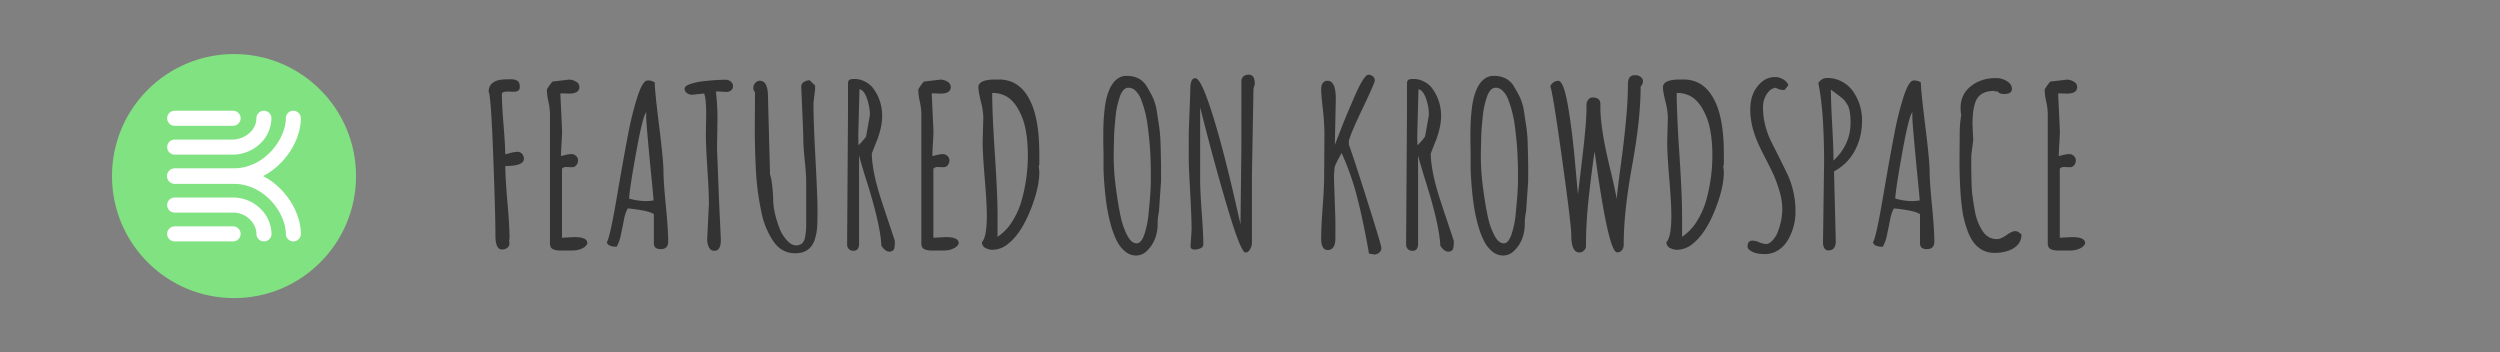 <svg id="Layer_1" data-name="Layer 1" xmlns="http://www.w3.org/2000/svg" viewBox="0 0 1931 272"><rect x="0" y="0" width="1931" height="272" fill="#808080" stroke="none"/><defs><style>.cls-1{fill:#81e281}.cls-2{fill:#fff}.cls-3{fill:#333}</style></defs><title>6</title><circle class="cls-1" cx="180.75" cy="136" r="94.25"/><path class="cls-2" d="M180.05 95.89h-45.13a4.54 4.54 0 1 1 0-9.08h45.13a4.54 4.54 0 1 1 0 9.08z"/><path class="cls-2" d="M180.05 97.16h-45.13a5.81 5.81 0 1 1 0-11.62h45.13a5.81 5.81 0 1 1 0 11.62zm-45.13-9.08a3.27 3.27 0 1 0 0 6.54h45.13a3.27 3.27 0 1 0 0-6.54zm45.13 52.33h-45.13a4.54 4.54 0 1 1 0-9.08h45.13c11.42 0 22.23-4.9 30.45-13.79 7.11-7.7 11.5-17.74 11.5-26.19a4.54 4.54 0 0 1 9.08 0c0 10.81-5.21 22.9-14 32.36-9.87 10.77-23.08 16.7-37.03 16.7z"/><path class="cls-2" d="M180.05 141.69h-45.13a5.81 5.81 0 0 1 0-11.62h45.13c11.06 0 21.54-4.75 29.51-13.38 6.91-7.48 11.2-17.18 11.2-25.33a5.81 5.81 0 1 1 11.62 0c0 11.12-5.34 23.54-14.29 33.22-10.19 11.03-23.7 17.11-38.04 17.11zm-45.13-9.08a3.27 3.27 0 0 0 0 6.54h45.13c13.62 0 26.47-5.79 36.18-16.3 8.52-9.22 13.61-21 13.61-31.49a3.27 3.27 0 1 0-6.54 0c0 8.76-4.55 19.13-11.88 27.06-8.46 9.16-19.61 14.2-31.38 14.2z"/><path class="cls-2" d="M166.94 118.16h-32a4.54 4.54 0 0 1 0-9.08H180c9.35-.22 19.35-7.39 19.35-17.72a4.54 4.54 0 0 1 9.08 0 26.18 26.18 0 0 1-8 18.36 29.58 29.58 0 0 1-20.26 8.45z"/><path class="cls-2" d="M166.94 119.43h-32a5.81 5.81 0 0 1 0-11.62h45c8.73-.21 18.09-6.87 18.09-16.45a5.81 5.81 0 1 1 11.62 0 27.46 27.46 0 0 1-8.37 19.26 30.85 30.85 0 0 1-21.13 8.81zm-32-9.09a3.27 3.27 0 0 0 0 6.54h45.2a28.31 28.31 0 0 0 19.39-8.08 24.9 24.9 0 0 0 7.62-17.45 3.27 3.27 0 1 0-6.54 0c0 11.07-10.65 18.76-20.6 19zm45.11 74.85h-45.13a4.54 4.54 0 0 1 0-9.08h45.13a4.54 4.54 0 0 1 0 9.08z"/><path class="cls-2" d="M180.05 186.46h-45.13a5.81 5.81 0 1 1 0-11.62h45.13a5.81 5.81 0 0 1 0 11.62zm-45.13-9.08a3.27 3.27 0 0 0 0 6.54h45.13a3.27 3.27 0 1 0 0-6.54zm91.66 7.81a4.54 4.54 0 0 1-4.54-4.54c0-8.45-4.42-18.49-11.54-26.19-8.22-8.89-19-13.79-30.45-13.79h-45.13a4.54 4.54 0 0 1 0-9.08h45.13c14 0 27.16 5.93 37.12 16.71 8.74 9.45 14 21.55 14 32.36a4.54 4.54 0 0 1-4.59 4.53z"/><path class="cls-2" d="M226.58 186.46a5.82 5.82 0 0 1-5.81-5.81c0-8.15-4.29-17.85-11.2-25.33-8-8.63-18.45-13.38-29.51-13.38h-45.14a5.81 5.81 0 1 1 0-11.62h45.13c14.34 0 27.85 6.08 38.05 17.12 8.95 9.68 14.29 22.1 14.29 33.22a5.82 5.82 0 0 1-5.81 5.8zm-91.65-53.6a3.27 3.27 0 0 0 0 6.54h45.13c11.78 0 22.92 5 31.38 14.2 7.33 7.93 11.88 18.29 11.88 27.06a3.27 3.27 0 1 0 6.54 0c0-10.5-5.09-22.27-13.61-31.49-9.71-10.51-22.56-16.3-36.18-16.3z"/><path class="cls-2" d="M203.87 185.19a4.54 4.54 0 0 1-4.54-4.54c0-8.38-7.92-17.72-19.28-17.72h-45.13a4.54 4.54 0 0 1 0-9.08h45.13a28.74 28.74 0 0 1 20.08 8.15 26.32 26.32 0 0 1 8.28 18.65 4.54 4.54 0 0 1-4.54 4.54z"/><path class="cls-2" d="M203.87 186.46a5.82 5.82 0 0 1-5.81-5.81c0-7.78-7.4-16.45-18-16.45h-45.14a5.81 5.81 0 0 1 0-11.62h45.13a30 30 0 0 1 21 8.51 27.59 27.59 0 0 1 8.67 19.56 5.82 5.82 0 0 1-5.85 5.81zm-68.95-31.34a3.27 3.27 0 0 0 0 6.54h45.13a20.84 20.84 0 0 1 14.8 6.09 18.58 18.58 0 0 1 5.75 12.9 3.27 3.27 0 1 0 6.54 0 25 25 0 0 0-7.9-17.74 27.48 27.48 0 0 0-19.19-7.79z"/><path class="cls-3" d="M393.56 184.58l-.42 1.1a8.63 8.63 0 0 1 .34 2.66 3.9 3.9 0 0 1-1.6 3 6.34 6.34 0 0 1-4.22 1.35q-5 0-5-11.07 0-16.47-1.73-62.26t-3.51-48.49q.08-9 12.25-9.54 1.86-.08 5-.08a9.07 9.07 0 0 1 5 1.18q1.82 1.18 1.82 4.82t-4.81 3.63l-4.22-.17q-4.81 0-4.81 1.94 0 8 1.27 23.53t1.35 22.93a28.22 28.22 0 0 0 3-.68 28 28 0 0 1 6.5-1.18 4.4 4.4 0 0 1 3.51 1.65 5.55 5.55 0 0 1 1.39 3.67q0 5.66-14.36 5.66 0 9.38 1.65 28.13t1.6 28.22zm48.39-55.42l-4.31-.17a4.31 4.31 0 0 0-3.55 1.27v53.39q8.87-.51 9.63-.51 9.88 0 9.88 4.56v.59a7.85 7.85 0 0 1-4.05 3.63 15.91 15.91 0 0 1-5.07 1.44q-2.2.17-5.66.17h-5.41q-6.42 0-7.94-2.53a6.26 6.26 0 0 1-.68-3.12V87.35a48.51 48.51 0 0 0-1.18-8.79 48.53 48.53 0 0 1-1.18-8.87v-.59a33.56 33.56 0 0 1 4.31-6.1l12.84-1.52a10.38 10.38 0 0 1 5.28 1.56 4.65 4.65 0 0 1 2.66 4.1q0 5.15-7.86 5.15l-5-.17a14.7 14.7 0 0 0-1.86.08l1.35 28.55q0 3.46-.42 10.09t-.42 9.67q.93-.17 2.53-.59a23.49 23.49 0 0 1 5.53-.93 5.11 5.11 0 0 1 3.55 1.44 4.54 4.54 0 0 1 1.56 3.46 5.71 5.71 0 0 1-1.27 3.63 4 4 0 0 1-3.26 1.64zm68.4 63.27q-5.32 0-5.32-4.48V165.4q-2.45-1.69-8.83-2.87a100.56 100.56 0 0 0-11.36-1.53 29.21 29.21 0 0 0-2.91 8.79q-1.14 5.75-2.37 11.57a30.19 30.19 0 0 1-3.25 9.21q-6.76 0-7.6-3.46 2.36-3.38 7.69-34.55t8.74-48.78a244.26 244.26 0 0 1 7.39-29.61q4-12 7.6-12a8.88 8.88 0 0 1 5.58 1.52q0 6.17 3.38 33.37t3.38 35.18q0 8 1.82 26.52t1.82 27.83q-.02 5.84-5.76 5.84zM503.08 136q-1.52-15.33-2.75-29.23t-1.22-16.81a32.44 32.44 0 0 1 .08-3.34q-2.7 2.79-7.81 31t-5.45 35.73a47.64 47.64 0 0 0 12 1.94 32.15 32.15 0 0 0 6.88-.51q-.2-3.49-1.73-18.78zm51.09-43.92l-.34 22.3 1.52 39.79 1.44 31.09q0 8.45-5 8.45a4.45 4.45 0 0 1-4.22-2.7 13.21 13.21 0 0 1-1.35-6l1.35-27.62q0-9-1.18-26.95t-1.18-26.95l.25-15.12q0-12.42-1.6-16.13l-9.38.93a6.33 6.33 0 0 1-3.93-1.31 4 4 0 0 1-1.73-3.38q0-2.07 4.14-3.51a45.4 45.4 0 0 1 10.14-2.2 159.1 159.1 0 0 1 17.49-1.18 6 6 0 0 1 3.85 1.41 4.32 4.32 0 0 1 1.73 3.51 4.05 4.05 0 0 1-1.52 3.34 5.73 5.73 0 0 1-3.72 1.15l-6.17-.34a13.74 13.74 0 0 0-1.77.08 181.05 181.05 0 0 1 1.18 21.34zM583 98.33l.17-27a5.17 5.17 0 0 1-1.27-3.55 5.32 5.32 0 0 1 1.52-3.78 4.61 4.61 0 0 1 3.51-1.61q6.25 0 6.25 12.33l1.6 60.14q1 2.28 1.73 9.21t.72 10.77a45.73 45.73 0 0 0 1.22 9.46 82.22 82.22 0 0 0 3.38 11.36 30.18 30.18 0 0 0 5.83 9.8q3.67 4.05 7 4.05a6.78 6.78 0 0 0 4.9-1.56 8.37 8.37 0 0 0 2.2-4.43 47.74 47.74 0 0 0 .93-9.54v-33.75q0-5.49-1.1-16.3t-1.1-16.3v-1.18l-.34-10.05-1.27-29.65a3.91 3.91 0 0 1 2.12-3.43 8.22 8.22 0 0 1 4.37-1.32l4.22 4.05v2.87l-1.27 10.56q0 14.44 1.56 43.5t1.56 39.32q0 10.26-.3 13.68a44.21 44.21 0 0 1-1.31 7.31 19.89 19.89 0 0 1-2.79 6.42q-4.14 5.91-12.67 5.91-10.56.08-17-9.21a62 62 0 0 1-9.43-23.41 206 206 0 0 1-3.89-28.3Q583 116.32 583 98.33zm71.32 89.12L655 86V64.71a4 4 0 0 1 .84-2.87q.84-.84 4.43-.84a17 17 0 0 1 7.26 1.73 18.94 18.94 0 0 1 6.21 4.6 34.23 34.23 0 0 1 4.26 6.76 36.25 36.25 0 0 1 3.38 15.63q0 8.45-4.22 19.34-.51 1.18-2 5t-1.77 4.48q.08 12.84 6.5 33.37 2.2 6.93 6.25 19t5.07 15.25v.42q0 5.83-1.35 6.8a4.84 4.84 0 0 1-2.87 1q-3.21 0-6.25-4.65v-.59q-.85-15.71-10.81-47.56-4.63-14.58-6.4-21.58v68.17a7.45 7.45 0 0 1-.93 4.05 3.72 3.72 0 0 1-3.38 1.44 4.63 4.63 0 0 1-3.67-1.39 5 5 0 0 1-1.22-3.42zm9.55-118.51l-.93 35.31q0 5.32.17 7.94a50 50 0 0 0 5.83-6.67l2.7-15a13 13 0 0 0 .25-2.7 37.69 37.69 0 0 0-1.69-10.02q-2.36-8.11-6.33-8.87zm64.94 60.22l-4.31-.16a4.31 4.31 0 0 0-3.55 1.27v53.39q8.87-.51 9.63-.51 9.88 0 9.88 4.56v.59a7.85 7.85 0 0 1-4.05 3.63 15.91 15.91 0 0 1-5.07 1.44q-2.2.17-5.66.17h-5.41q-6.42 0-7.94-2.53a6.26 6.26 0 0 1-.68-3.12V87.35a48.51 48.51 0 0 0-1.18-8.79 48.53 48.53 0 0 1-1.18-8.87v-.59a33.56 33.56 0 0 1 4.31-6.1l12.84-1.52a10.38 10.38 0 0 1 5.28 1.56 4.65 4.65 0 0 1 2.66 4.1q0 5.15-7.86 5.15l-5-.17a14.7 14.7 0 0 0-1.86.08l1.34 28.58q0 3.46-.42 10.09t-.42 9.67q.93-.17 2.53-.59a23.49 23.49 0 0 1 5.53-.93 5.11 5.11 0 0 1 3.55 1.44 4.54 4.54 0 0 1 1.56 3.46 5.71 5.71 0 0 1-1.27 3.63 4 4 0 0 1-3.25 1.61zm73.55-.34l.42 3.63q.08 12.25-6.5 28.89-7.43 19-17.57 26.95a19.31 19.31 0 0 1-11.83 4.65 11.64 11.64 0 0 1-5.83-1.48 4.78 4.78 0 0 1-2.62-4.43q3.8-4 3.8-20.36 0-9.63-1.6-28.64T759 109.56l.51-18.92a54.58 54.58 0 0 0-1.9-12.29q-1.9-7.73-1.9-10.94 0-6 13.26-6h2.62q17.65 0 25.6 19.77 5.58 13.77 5.58 38v8a3.25 3.25 0 0 0-.41 1.64zm-31.85 37.51v16.56a38.2 38.2 0 0 0 11.32-11.78 61.94 61.94 0 0 0 7.35-16.51 128.17 128.17 0 0 0 4.73-34.21q0-19.6-4.9-30.92-5-11.66-12.33-15.37a21.37 21.37 0 0 0-10.31-2.28V72q0 15.63 2.07 47.05t2.08 47.28zm126.26-26.02l-1.52 21.88v.81a46.66 46.66 0 0 0-1.1 10.39 30.5 30.5 0 0 1-1.94 10.77 25.83 25.83 0 0 1-5.91 9.21 12.06 12.06 0 0 1-8.7 4 13.21 13.21 0 0 1-8.62-3.21 25.22 25.22 0 0 1-6.42-8.24 66.3 66.3 0 0 1-4.48-12 122 122 0 0 1-3-13.6q-1.06-6.63-1.73-14-1-11.23-1-17.44t0-10.64q-.08-4.43-.17-8v-8.53q.08-5 .3-9t.76-8.57a70.61 70.61 0 0 1 1.39-8.11 43.74 43.74 0 0 1 2.28-6.88 23.13 23.13 0 0 1 3.38-5.66q4.22-4.9 9.71-4.9a20.42 20.42 0 0 1 9.38 2 16.5 16.5 0 0 1 6.53 6.41q2.66 4.39 4.65 8.53a42.45 42.45 0 0 1 3.13 11.53q1.14 7.39 1.82 12a123.87 123.87 0 0 1 .93 13.26q.34 11.57.34 18.08zM881.44 77a18.34 18.34 0 0 0-4.31-6.84 7.6 7.6 0 0 0-5.13-2.41 5.46 5.46 0 0 0-4.18 1.77 14.28 14.28 0 0 0-2.79 5 70.94 70.94 0 0 0-2 7 63.19 63.19 0 0 0-1.35 8.57q-.47 4.86-.8 8.83t-.42 8.62q-.17 7.86-.25 12.25v.76a190.74 190.74 0 0 0 1.77 25q1.77 13.39 3.67 21.92a56.37 56.37 0 0 0 5.11 14.49q3.21 6 7.18 6 3.46 0 5.83-6.5a70.43 70.43 0 0 0 3.38-16.22q1.69-17.23 1.73-24.2t0-10.18q0-3.21-.25-9.33t-.72-11.49q-.51-5.36-1.31-11.87a91.54 91.54 0 0 0-2.11-11.57 84 84 0 0 0-3.05-9.6zm36.77 24.88l1.18-31.76V69q0-8.62 3.8-8.62 3.46 0 9.29 16 10.64 29.14 25.51 96.21l.17.84.68-60.31V62q1-4.31 5.66-4.31t4.65 6.76v1a11.62 11.62 0 0 0-1 5.07L967 134.48v52.88a10.34 10.34 0 0 1-1.44 5.15q-1.44 2.53-3.55 2.53-3.63 0-14.19-35.61T927 82.87v56.77q0 8.28 1.23 24.67t1.21 24.69a3.08 3.08 0 0 1-1.94 2.66 10.27 10.27 0 0 1-4.94 1.06q-3 0-3-2.7l.84-12.42q0-9-1.1-29.06t-1.1-24.58zm104.54 34.88l.25-32.86a181.79 181.79 0 0 0-1.27-19.9q-1.27-11.32-1.27-14.83t1.39-5.15a4.4 4.4 0 0 1 3.51-1.65q6.42 0 6.42 14 0 .08-.76 35.56.59-1.44 3.29-8.45t5.58-14.11q3-7 6.25-14.61 7.44-17.06 10.86-17.06a5 5 0 0 1 3.42 1.31 4 4 0 0 1 1.48 3.13q0 1.82-9.42 21.58t-10.6 25.09v3q2.53 6.42 13.81 42t11.28 37.72a4.52 4.52 0 0 1-1.69 3.59 5.72 5.72 0 0 1-3.8 1.44l-4.05-.68q-4.31-24.58-9-42.87a208 208 0 0 0-12.16-34.84q-5.15 9.21-5.41 11.15-.51 5.24-.51 8.28l1.1 32.1v14.2q0 9.21-5.91 9.21-5.07 0-5.07-8.74t1.14-24.29q1.14-15.54 1.14-23.32zm63.33 50.69l.68-101.45V64.71a4 4 0 0 1 .84-2.87q.84-.84 4.43-.84a17 17 0 0 1 7.26 1.73 18.94 18.94 0 0 1 6.21 4.6 34.23 34.23 0 0 1 4.22 6.76 36.25 36.25 0 0 1 3.38 15.63q0 8.45-4.22 19.34-.51 1.18-2 5t-1.77 4.48q.08 12.84 6.5 33.37 2.2 6.93 6.25 19t5.07 15.25v.42q0 5.83-1.35 6.8a4.84 4.84 0 0 1-2.87 1q-3.21 0-6.25-4.65v-.59q-.85-15.71-10.81-47.56-4.56-14.53-6.34-21.54v68.17a7.45 7.45 0 0 1-.93 4.05 3.72 3.72 0 0 1-3.38 1.44 4.63 4.63 0 0 1-3.67-1.39 5 5 0 0 1-1.22-3.42zm9.55-118.51l-.93 35.31q0 5.32.17 7.94a50 50 0 0 0 5.83-6.67l2.7-15a13 13 0 0 0 .25-2.7A37.69 37.69 0 0 0 1102 77.8q-2.4-8.11-6.37-8.87zm84.71 71.37l-1.52 21.88v.81a46.66 46.66 0 0 0-1.1 10.39 30.5 30.5 0 0 1-1.94 10.77 25.83 25.83 0 0 1-5.91 9.21 12.06 12.06 0 0 1-8.7 4 13.21 13.21 0 0 1-8.62-3.21 25.22 25.22 0 0 1-6.42-8.24 66.3 66.3 0 0 1-4.48-12 122 122 0 0 1-3-13.6q-1.06-6.63-1.73-14-1-11.23-1-17.44t0-10.64q-.08-4.43-.17-8v-8.53q.08-5 .3-9t.76-8.57a70.61 70.61 0 0 1 1.39-8.11 43.74 43.74 0 0 1 2.28-6.88 23.13 23.13 0 0 1 3.38-5.66q4.22-4.9 9.71-4.9a20.42 20.42 0 0 1 9.38 2 16.5 16.5 0 0 1 6.55 6.38q2.66 4.39 4.65 8.53a42.45 42.45 0 0 1 3.13 11.53q1.14 7.39 1.82 12a123.87 123.87 0 0 1 .93 13.26q.34 11.57.34 18.08zM1165 77a18.34 18.34 0 0 0-4.31-6.84 7.6 7.6 0 0 0-5.11-2.41 5.46 5.46 0 0 0-4.18 1.77 14.28 14.28 0 0 0-2.79 5 70.94 70.94 0 0 0-2 7 63.19 63.19 0 0 0-1.35 8.57q-.47 4.86-.8 8.83t-.42 8.62q-.17 7.86-.25 12.25v.76a190.74 190.74 0 0 0 1.77 25q1.77 13.39 3.67 21.92a56.37 56.37 0 0 0 5.11 14.49q3.21 6 7.18 6 3.46 0 5.83-6.5a70.43 70.43 0 0 0 3.38-16.22q1.69-17.23 1.73-24.2t0-10.18q0-3.21-.25-9.33t-.72-11.49q-.51-5.36-1.31-11.87A91.54 91.54 0 0 0 1168 86.5a84 84 0 0 0-3-9.5zm89.15 111.88a6.83 6.83 0 0 1-1.31 4.31 4.57 4.57 0 0 1-3.84 1.69q-6.25 0-15.71-66.48-1.35-9.8-1.69-11.32-3.21 23.06-4.9 39.83a331.24 331.24 0 0 0-1.69 33.24 4.5 4.5 0 0 1-1.56 3.34A4.9 4.9 0 0 1 1220 195q-6.33 0-6.33-13.18 0-8.11-7.14-59.26t-9.08-56q2.2-4.14 6.17-4.14t7.22 18q3.25 18 5.58 43.63t2.41 26q.25-2.36 1.73-14.57t2.32-19.64q2.53-22.47 2.53-31.93v-3.32a5.67 5.67 0 0 1 1.39-3.59 4 4 0 0 1 3.17-1.73q6.16 0 6.17 5.07V83q0 16.73 7.77 48.4 3.38 13.85 4.81 22.22.93-9.54 3.38-27.62 5.32-39.36 5.32-60.65 0-3.8 1.27-5.53a4.78 4.78 0 0 1 4.14-1.73 6.93 6.93 0 0 1 4.52 1.35 4.28 4.28 0 0 1 1.65 3.46 5.41 5.41 0 0 1-1.77 3.89q0 25.17-6.55 61t-6.53 61.09zm76.93-60.06l.42 3.63q.08 12.25-6.5 28.89-7.43 19-17.57 26.95a19.31 19.31 0 0 1-11.83 4.65 11.63 11.63 0 0 1-5.83-1.48 4.78 4.78 0 0 1-2.62-4.43q3.8-4 3.8-20.36 0-9.63-1.6-28.64t-1.6-28.47l.51-18.92a54.58 54.58 0 0 0-1.9-12.29q-1.9-7.73-1.9-10.94 0-6 13.26-6h2.62q17.65 0 25.6 19.77 5.58 13.77 5.57 38v8a3.25 3.25 0 0 0-.43 1.64zm-31.85 37.51v16.56a38.2 38.2 0 0 0 11.32-11.78 61.91 61.91 0 0 0 7.35-16.51 128.17 128.17 0 0 0 4.73-34.21q0-19.6-4.9-30.92-5-11.66-12.33-15.37a21.37 21.37 0 0 0-10.31-2.28V72q0 15.63 2.07 47.05t2.08 47.28zm50.59 24.16q0-4.65 3.89-4.65a14.27 14.27 0 0 1 5.11 1.31 14.75 14.75 0 0 0 5.49 1.31q2.32 0 5-3a20.83 20.83 0 0 0 4.22-7.35 49.67 49.67 0 0 0 3.13-16.18 53.11 53.11 0 0 0-2.53-15.5 100.5 100.5 0 0 0-6.17-15.54q-3.63-7.26-7.35-14.53-8.79-17.32-8.7-31.59-.09-13.51 8.53-21.2a15.63 15.63 0 0 1 10.73-4.05 11.91 11.91 0 0 1 6.08 1.73 9.55 9.55 0 0 1 4.14 4.52l-3 3.72a11.76 11.76 0 0 1-6.76-1.69 8.43 8.43 0 0 0-5.57 3 18.13 18.13 0 0 0-4.31 12.29 54.67 54.67 0 0 0 1.86 14.23 64.08 64.08 0 0 0 4.65 12.42q2.79 5.49 6 11.91t6.08 12.33a68 68 0 0 1 6.5 29.57 42.81 42.81 0 0 1-5.66 21.46 22.93 22.93 0 0 1-7.43 8.07 18.56 18.56 0 0 1-10.56 3.17q-6.25 0-9.84-1.86t-3.53-3.9zm58.27-2.87l.84-61.75q0-40.72-4.48-61.75 2.7-3.88 6.67-3.89a24.09 24.09 0 0 1 11.7 2.87 24.59 24.59 0 0 1 8.57 7.6 38.67 38.67 0 0 1 6.84 22.55 48.34 48.34 0 0 1-5.49 23 38.49 38.49 0 0 1-16.13 16.09l1.35 53.89q0 7.18-5.74 7.18a3.35 3.35 0 0 1-3.13-1.82 8.09 8.09 0 0 1-1-3.97zm8.11-63.62q13.18-12.33 13.18-29.31v-.08q0-9.71-2.37-13.6-1.18-1.86-1.9-2.91a15.58 15.58 0 0 0-2.92-2.83q-2.62-2.11-8-6 0 9.12 1 27.37t1.01 27.36zm72.12 68.43q-5.32 0-5.32-4.48V165.4q-2.45-1.69-8.83-2.87a100.56 100.56 0 0 0-11.36-1.52 29.24 29.24 0 0 0-2.91 8.79q-1.14 5.75-2.37 11.57a30.18 30.18 0 0 1-3.25 9.21q-6.76 0-7.6-3.46 2.36-3.38 7.69-34.55t8.74-48.78a244.26 244.26 0 0 1 7.39-29.61q4-12 7.6-12a8.88 8.88 0 0 1 5.58 1.52q0 6.17 3.38 33.37t3.38 35.18q0 8 1.82 26.52t1.82 27.83q-.02 5.83-5.76 5.83zm-7.27-56.43q-1.52-15.33-2.75-29.23t-1.22-16.81a32 32 0 0 1 .08-3.34q-2.71 2.79-7.81 31t-5.45 35.73a47.64 47.64 0 0 0 12 1.94 32.15 32.15 0 0 0 6.88-.51q-.21-3.49-1.73-18.78zm43.07-27.87l-1.52 12.08v4.14q0 20.1.89 26.61t1.82 11.66a44.4 44.4 0 0 0 2.41 8.79 43.43 43.43 0 0 0 3.51 6.84q4.05 6.42 11.23 6.42 3 0 7.35-3.08t6.67-3.08q2.28 0 4.9 2.62 0 8.7-9.88 12.42a31 31 0 0 1-10.64 1.77A19.42 19.42 0 0 1 1531 193a21.61 21.61 0 0 1-6.76-6 36.19 36.19 0 0 1-4.73-9.42 88.81 88.81 0 0 1-3.21-11.4q-1-5.74-1.69-13.18-1-12.5-1.1-27.37l.17-20.7a86.62 86.62 0 0 1 1.18-16 30.21 30.21 0 0 1-.51-5.41q0-10.64 7.94-16.94t19.6-6.29a15.9 15.9 0 0 1 8.11 2.32q4 2.32 4 6.13a3.31 3.31 0 0 1-1.44 2.87q-1.44 1-4.86 1t-4.7-2.07v.08h-2.37v-.42q-10.05 0-13.68 6.25-3.38 5.75-3.38 19.77zm74.73 21.03l-4.31-.17a4.31 4.31 0 0 0-3.55 1.27v53.39q8.87-.51 9.63-.51 9.88 0 9.88 4.56v.59a7.86 7.86 0 0 1-4.05 3.63 15.92 15.92 0 0 1-5.07 1.44q-2.2.17-5.66.17h-5.41q-6.42 0-7.94-2.53a6.26 6.26 0 0 1-.68-3.12V87.35a48.51 48.51 0 0 0-1.18-8.79 48.53 48.53 0 0 1-1.18-8.87v-.59a33.57 33.57 0 0 1 4.31-6.08l12.84-1.52a10.38 10.38 0 0 1 5.28 1.56 4.65 4.65 0 0 1 2.66 4.1q0 5.15-7.86 5.15l-5-.17a14.71 14.71 0 0 0-1.86.08l1.35 28.55q0 3.46-.42 10.09t-.42 9.67q.93-.17 2.53-.59a23.5 23.5 0 0 1 5.53-.93 5.1 5.1 0 0 1 3.55 1.44 4.54 4.54 0 0 1 1.56 3.46 5.71 5.71 0 0 1-1.27 3.63 4 4 0 0 1-3.26 1.62z"/></svg>